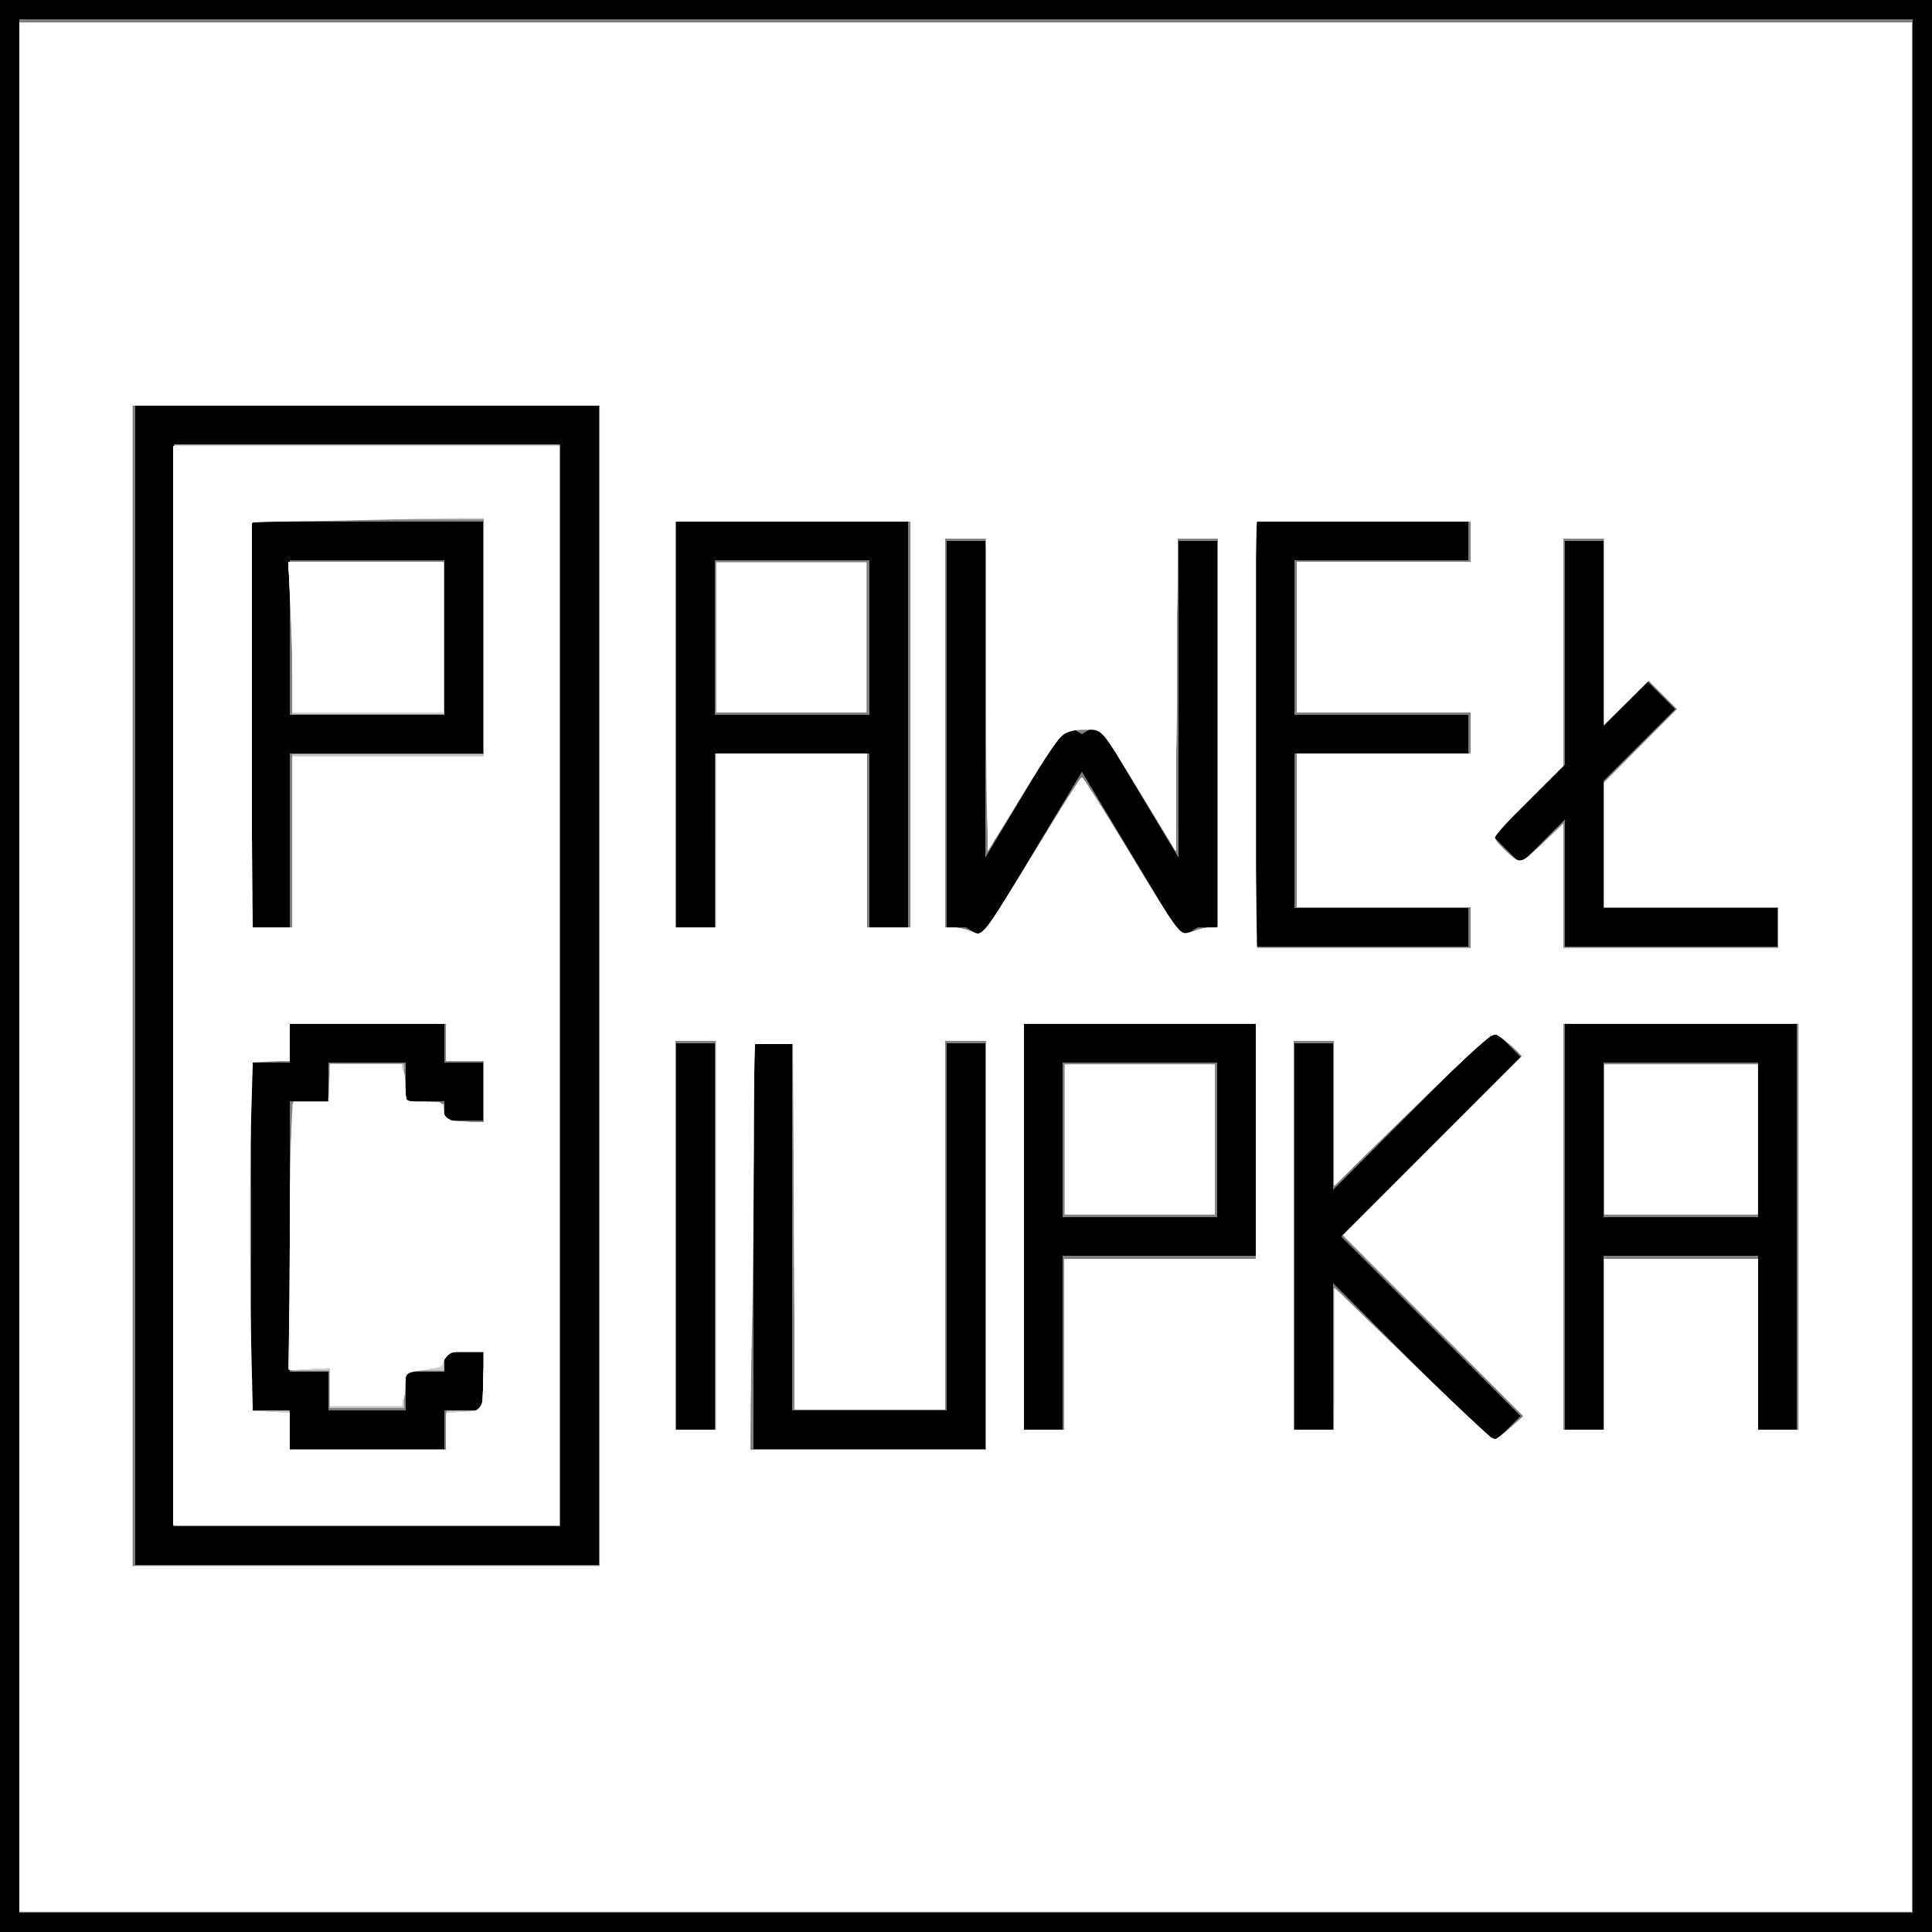 <?xml version="1.0" encoding="UTF-8" standalone="no"?>
<!-- Created with Inkscape (http://www.inkscape.org/) -->

<svg
   xmlns:dc="http://purl.org/dc/elements/1.1/"
   xmlns:cc="http://creativecommons.org/ns#"
   xmlns:rdf="http://www.w3.org/1999/02/22-rdf-syntax-ns#"
   xmlns:svg="http://www.w3.org/2000/svg"
   xmlns="http://www.w3.org/2000/svg"
   xmlns:sodipodi="http://sodipodi.sourceforge.net/DTD/sodipodi-0.dtd"
   xmlns:inkscape="http://www.inkscape.org/namespaces/inkscape"
   width="500px"
   height="500px"
   viewBox="0 0 500 500"
   version="1.1"
   id="SVGRoot"
   inkscape:version="0.92.2 (5c3e80d, 2017-08-06)"
   sodipodi:docname="logo3.svg">
  <rect x="0" y="0" width="500" height="500" fill="#808080" stroke="none"/>
  <sodipodi:namedview
     id="base"
     pagecolor="#ffffff"
     bordercolor="#666666"
     borderopacity="1.0"
     inkscape:pageopacity="0.0"
     inkscape:pageshadow="2"
     inkscape:zoom="1.024"
     inkscape:cx="250"
     inkscape:cy="250"
     inkscape:document-units="px"
     inkscape:current-layer="layer1"
     showgrid="true"
     inkscape:window-width="1920"
     inkscape:window-height="1001"
     inkscape:window-x="-9"
     inkscape:window-y="-9"
     inkscape:window-maximized="1">
    <inkscape:grid
       type="xygrid"
       id="grid1093" />
  </sodipodi:namedview>
  <defs
     id="defs870" />
  <g
     id="layer1"
     inkscape:groupmode="layer"
     inkscape:label="Layer 1">
    <path
       style="fill:none;stroke:#000000;stroke-width:10px;stroke-linecap:butt;stroke-linejoin:miter;stroke-opacity:1"
       d="M 0,0 H 500"
       id="path208"
       inkscape:connector-curvature="0" />
    <path
       style="fill:none;stroke:#000000;stroke-width:10px;stroke-linecap:butt;stroke-linejoin:miter;stroke-opacity:1"
       d="M 500,500 V 0"
       id="path210"
       inkscape:connector-curvature="0" />
    <path
       style="fill:none;stroke:#000000;stroke-width:10px;stroke-linecap:butt;stroke-linejoin:miter;stroke-opacity:1"
       d="M 0,0 V 500 H 500"
       id="path212"
       inkscape:connector-curvature="0" />
    <path
       style="fill:none;stroke:#000000;stroke-width:10px;stroke-linecap:butt;stroke-linejoin:miter;stroke-opacity:1"
       d="M 70,140 V 240"
       id="path214"
       inkscape:connector-curvature="0" />
    <path
       style="fill:none;stroke:#000000;stroke-width:10px;stroke-linecap:butt;stroke-linejoin:miter;stroke-opacity:1"
       d="M 70,140 H 120 v 50 H 70"
       id="path216"
       inkscape:connector-curvature="0" />
    <path
       style="fill:none;stroke:#000000;stroke-width:10px;stroke-linecap:butt;stroke-linejoin:miter;stroke-opacity:1"
       d="m 180,240 v -100 h 50 V 240 190 h -50"
       id="path218"
       inkscape:connector-curvature="0" />
    <path
       style="fill:none;stroke:#000000;stroke-width:10px;stroke-linecap:butt;stroke-linejoin:miter;stroke-opacity:1"
       d="M 250,140 V 240"
       id="path220"
       inkscape:connector-curvature="0" />
    <path
       style="fill:none;stroke:#000000;stroke-width:10px;stroke-linecap:butt;stroke-linejoin:miter;stroke-opacity:1"
       d="M 280,190 250,240 Z"
       id="path222"
       inkscape:connector-curvature="0" />
    <path
       style="fill:none;stroke:#000000;stroke-width:10px;stroke-linecap:butt;stroke-linejoin:miter;stroke-opacity:1"
       d="M 280,190 310,240"
       id="path228"
       inkscape:connector-curvature="0" />
    <path
       style="fill:none;stroke:#000000;stroke-width:10px;stroke-linecap:butt;stroke-linejoin:miter;stroke-opacity:1"
       d="M 310,140 V 240"
       id="path230"
       inkscape:connector-curvature="0" />
    <path
       style="fill:none;stroke:#000000;stroke-width:10px;stroke-linecap:butt;stroke-linejoin:miter;stroke-opacity:1"
       d="M 330,140 V 240"
       id="path232"
       inkscape:connector-curvature="0" />
    <path
       style="fill:none;stroke:#000000;stroke-width:10px;stroke-linecap:butt;stroke-linejoin:miter;stroke-opacity:1"
       d="m 330,140 h 50"
       id="path234"
       inkscape:connector-curvature="0" />
    <path
       style="fill:none;stroke:#000000;stroke-width:10px;stroke-linecap:butt;stroke-linejoin:miter;stroke-opacity:1"
       d="M 380,190 H 330"
       id="path236"
       inkscape:connector-curvature="0" />
    <path
       style="fill:none;stroke:#000000;stroke-width:10px;stroke-linecap:butt;stroke-linejoin:miter;stroke-opacity:1"
       d="M 380,240 H 330"
       id="path238"
       inkscape:connector-curvature="0" />
    <path
       style="fill:none;stroke:#000000;stroke-width:10px;stroke-linecap:butt;stroke-linejoin:miter;stroke-opacity:1"
       d="M 410,140 V 240"
       id="path244"
       inkscape:connector-curvature="0" />
    <path
       style="fill:none;stroke:#000000;stroke-width:10px;stroke-linecap:butt;stroke-linejoin:miter;stroke-opacity:1"
       d="m 410,240 h 40"
       id="path246"
       inkscape:connector-curvature="0" />
    <path
       style="fill:none;stroke:#000000;stroke-width:10px;stroke-linecap:butt;stroke-linejoin:miter;stroke-opacity:1"
       d="M 390,220 430,180"
       id="path248"
       inkscape:connector-curvature="0" />
    <path
       style="fill:none;stroke:#000000;stroke-width:10px;stroke-linecap:butt;stroke-linejoin:miter;stroke-opacity:1"
       d="m 70,160 v -20 h 10"
       id="path250"
       inkscape:connector-curvature="0" />
    <path
       style="fill:none;stroke:#000000;stroke-width:10px;stroke-linecap:butt;stroke-linejoin:miter;stroke-opacity:1"
       d="M 150,140 V 240"
       id="path258"
       inkscape:connector-curvature="0" />
    <path
       style="fill:none;stroke:#000000;stroke-width:10px;stroke-linecap:butt;stroke-linejoin:miter;stroke-opacity:1"
       d="M 150,160 V 110 H 40 v 160"
       id="path260"
       inkscape:connector-curvature="0" />
    <path
       style="fill:none;stroke:#000000;stroke-width:10px;stroke-linecap:butt;stroke-linejoin:miter;stroke-opacity:1"
       d="M 410,230 V 240 h 50"
       id="path306"
       inkscape:connector-curvature="0" />
    <path
       style="fill:none;stroke:#000000;stroke-width:10px;stroke-linecap:butt;stroke-linejoin:miter;stroke-opacity:1"
       d="M 370,140 H 330 V 240 H 350"
       id="path308"
       inkscape:connector-curvature="0" />
    <path
       style="fill:none;stroke:#000000;stroke-width:10px;stroke-linecap:butt;stroke-linejoin:miter;stroke-opacity:1"
       d="m 40,270 v 130 H 150 V 240"
       id="path318"
       inkscape:connector-curvature="0" />
    <path
       style="fill:none;stroke:#000000;stroke-width:10px;stroke-linecap:butt;stroke-linejoin:miter;stroke-opacity:1"
       d="M 110,270 H 80"
       id="path324"
       inkscape:connector-curvature="0" />
    <path
       style="fill:none;stroke:#000000;stroke-width:10px;stroke-linecap:butt;stroke-linejoin:miter;stroke-opacity:1"
       d="m 120,280 h -10 v 0"
       id="path326"
       inkscape:connector-curvature="0" />
    <path
       style="fill:none;stroke:#000000;stroke-width:10px;stroke-linecap:butt;stroke-linejoin:miter;stroke-opacity:1"
       d="M 80,280 H 70"
       id="path328"
       inkscape:connector-curvature="0" />
    <path
       style="fill:none;stroke:#000000;stroke-width:10px;stroke-linecap:butt;stroke-linejoin:miter;stroke-opacity:1"
       d="m 70,280 v 10"
       id="path332"
       inkscape:connector-curvature="0" />
    <path
       style="fill:none;stroke:#000000;stroke-width:10px;stroke-linecap:butt;stroke-linejoin:miter;stroke-opacity:1"
       d="m 120,280 h -10 v -10 H 80 v 10 H 70 v 10"
       id="path334"
       inkscape:connector-curvature="0" />
    <path
       style="fill:none;stroke:#000000;stroke-width:10px;stroke-linecap:butt;stroke-linejoin:miter;stroke-opacity:1"
       d="m 120,360 h -10 v 10 H 80 v -10 H 70 V 300"
       id="path338"
       inkscape:connector-curvature="0" />
    <path
       style="fill:none;stroke:#000000;stroke-width:10px;stroke-linecap:butt;stroke-linejoin:miter;stroke-opacity:1"
       d="m 120,280 v 10"
       id="path340"
       inkscape:connector-curvature="0" />
    <path
       style="fill:none;stroke:#000000;stroke-width:10px;stroke-linecap:butt;stroke-linejoin:miter;stroke-opacity:1"
       d="m 100,270 h 10 v 10 H 120 v 10"
       id="path344"
       inkscape:connector-curvature="0" />
    <path
       style="fill:none;stroke:#000000;stroke-width:10px;stroke-linecap:butt;stroke-linejoin:miter;stroke-opacity:1"
       d="m 180,270 v 100"
       id="path352"
       inkscape:connector-curvature="0" />
    <path
       style="fill:none;stroke:#000000;stroke-width:10px;stroke-linecap:butt;stroke-linejoin:miter;stroke-opacity:1"
       d="m 70,280 v 80 h 10 v 10 h 30 v -10 H 120 v -10"
       id="path354"
       inkscape:connector-curvature="0" />
    <path
       style="fill:none;stroke:#000000;stroke-width:10px;stroke-linecap:butt;stroke-linejoin:miter;stroke-opacity:1"
       d="m 200,270 v 100 h 50 v -100"
       id="path356"
       inkscape:connector-curvature="0" />
    <path
       style="fill:none;stroke:#000000;stroke-width:10px;stroke-linecap:butt;stroke-linejoin:miter;stroke-opacity:1"
       d="m 270,370 v -100 h 50 v 50 h -50"
       id="path358"
       inkscape:connector-curvature="0" />
    <path
       style="fill:none;stroke:#000000;stroke-width:10px;stroke-linecap:butt;stroke-linejoin:miter;stroke-opacity:1"
       d="M 340,370 V 270"
       id="path360"
       inkscape:connector-curvature="0" />
    <path
       style="fill:none;stroke:#000000;stroke-width:10px;stroke-linecap:butt;stroke-linejoin:miter;stroke-opacity:1"
       d="m 340,320 50,50"
       id="path374"
       inkscape:connector-curvature="0" />
    <path
       style="fill:none;stroke:#000000;stroke-width:10px;stroke-linecap:butt;stroke-linejoin:miter;stroke-opacity:1"
       d="m 340,320 50,-50"
       id="path395"
       inkscape:connector-curvature="0" />
    <path
       style="fill:none;stroke:#000000;stroke-width:10px;stroke-linecap:butt;stroke-linejoin:miter;stroke-opacity:1"
       d="m 410,370 v -100 h 50 v 100 -50 H 410"
       id="path218-0"
       inkscape:connector-curvature="0" />
    <path
       style="fill:none;stroke:#000000;stroke-width:10px;stroke-linecap:butt;stroke-linejoin:miter;stroke-opacity:1"
       d="M 500,0 H 0 v 500 h 500 z"
       id="path412"
       inkscape:connector-curvature="0" />
    <path
       style="fill:#cccccc;stroke-width:0.691"
       d="m 45.204,254.936 v -139.833 h 49.718 49.718 v 139.833 139.833 H 94.922 45.204 Z m 70.434,115.319 v -5.179 h 4.834 4.834 v -7.596 -7.596 h -5.179 -5.179 v 2.417 2.417 h -5.179 -5.179 v 4.834 4.834 H 94.922 85.255 v -4.834 -4.834 H 80.421 75.587 V 320.223 285.728 l 4.661,-0.204 4.661,-0.205 0.203,-5.006 0.203,-5.006 h 9.607 9.607 l 0.203,5.006 0.203,5.006 5.006,0.203 5.006,0.203 v 2.387 2.387 h 5.179 5.179 v -7.941 -7.941 h -4.834 -4.834 v -4.834 -4.834 H 95.268 74.897 v 4.834 4.834 H 69.718 64.539 v 45.23 45.23 h 5.179 5.179 v 5.179 5.179 h 20.371 20.371 z M 75.587,217.647 v -22.442 h 24.859 24.859 v -30.383 -30.384 H 94.922 64.539 v 52.826 52.826 h 5.524 5.524 z"
       id="path414"
       inkscape:connector-curvature="0" />
    <path
       style="fill:#cccccc;stroke-width:0.691"
       d="M 75.587,165.166 V 145.486 h 19.68 19.68 v 19.68 19.68 h -19.68 -19.68 z"
       id="path416"
       inkscape:connector-curvature="0" />
    <path
       style="fill:#ffffff;stroke-width:0.884"
       d="M 44.833,255.112 V 115.458 H 94.772 144.711 V 255.112 394.765 H 94.772 44.833 Z M 115.543,370.505 v -4.815 l 4.64,-0.267 4.64,-0.267 0.256,-7.734 0.256,-7.734 h -5.338 c -5.075,0 -5.338,0.107 -5.338,2.166 0,2.016 -0.35,2.184 -5.082,2.431 l -5.082,0.265 -0.267,4.64 -0.267,4.64 h -9.234 -9.235 v -4.94 -4.94 l -5.4,0.3 -5.4,0.299 0.296,-32.262 c 0.162,-17.744 0.448,-33.137 0.633,-34.208 0.289,-1.666 0.992,-1.984 4.883,-2.21 l 4.546,-0.264 0.265,-5.082 0.265,-5.082 h 9.122 9.122 l 0.6,5.303 0.6,5.303 h 4.817 c 4.549,0 4.817,0.123 4.817,2.21 0,2.111 0.235,2.21 5.303,2.21 h 5.303 v -7.955 -7.955 h -4.861 -4.861 v -4.861 -4.861 H 95.214 74.885 v 4.861 4.861 h -5.104 -5.104 l 0.02,45.299 0.02,45.299 5.082,0.265 5.082,0.265 v 4.817 4.817 H 95.211 115.54 Z M 75.768,217.989 V 195.892 H 100.517 125.266 V 164.956 134.02 H 94.971 64.675 l 0.05,13.479 c 0.025,7.414 0.136,31.278 0.243,53.033 l 0.194,39.554 h 5.303 5.303 z"
       id="path500"
       inkscape:connector-curvature="0" />
    <path
       style="fill:#ececec;stroke-width:0.884"
       d="m 75.765,176.225 c -0.002,-4.497 -0.262,-13.247 -0.578,-19.445 l -0.575,-11.27 h 20.024 20.024 v 19.445 19.445 h -19.445 -19.445 z"
       id="path502"
       inkscape:connector-curvature="0" />
    <path
       style="fill:#f2f2f2;stroke-width:0.884"
       d="M 44.833,255.112 V 115.458 H 94.772 144.711 V 255.112 394.765 H 94.772 44.833 Z M 115.543,370.459 v -4.861 h 4.861 4.861 v -7.955 -7.955 h -5.303 c -4.614,0 -5.303,0.218 -5.303,1.673 0,2.067 -1.658,2.746 -6.701,2.746 h -3.905 v 4.861 4.861 h -9.281 -9.281 v -4.861 -4.861 h -5.423 -5.423 l 0.654,-33.367 c 0.459,-23.46 0.954,-33.559 1.666,-34.016 0.557,-0.357 2.703,-0.656 4.769,-0.663 l 3.756,-0.015 v -5.334 -5.334 l 9.06,0.252 c 8.934,0.249 9.063,0.282 9.298,2.462 0.84,7.788 0.936,7.955 4.591,7.955 4.564,0 6.219,0.731 6.219,2.746 0,1.456 0.689,1.673 5.303,1.673 h 5.303 v -7.954 -7.955 h -4.861 -4.861 v -4.861 -4.861 H 95.214 74.885 v 4.861 4.861 h -5.303 -5.303 v 45.52 45.52 h 5.303 5.303 v 4.861 4.861 H 95.214 115.543 Z M 75.768,217.989 V 195.892 H 100.517 125.266 V 164.956 134.02 H 94.753 64.241 l 0.22,35.576 c 0.12,19.567 0.344,43.432 0.497,53.033 l 0.278,17.457 h 5.267 5.267 z"
       id="path504"
       inkscape:connector-curvature="0" />
    <path
       style="fill:#f2f2f2;stroke-width:0.884"
       d="M 44.833,255.112 V 115.458 H 94.772 144.711 V 255.112 394.765 H 94.772 44.833 Z M 115.543,370.505 v -4.815 l 4.64,-0.267 4.64,-0.267 0.256,-7.734 0.256,-7.734 h -4.918 c -4.432,0 -5.001,0.218 -5.758,2.21 -0.69,1.814 -1.437,2.212 -4.177,2.223 -4.657,0.021 -5.671,0.939 -6.199,5.622 l -0.461,4.087 h -9.166 -9.166 v -4.943 -4.943 l -5.082,0.302 -5.082,0.302 0.075,-30.494 c 0.04,-16.772 0.24,-32.286 0.442,-34.477 l 0.367,-3.983 4.419,0.004 4.419,0.004 0.267,-5.132 0.266,-5.132 9.014,0.162 9.014,0.162 0.887,4.97 0.887,4.97 4.574,-0.035 c 2.516,-0.021 4.451,0.18 4.299,0.442 -0.151,0.262 0.063,1.371 0.476,2.465 0.655,1.732 1.383,1.989 5.641,1.989 l 4.89,6.3e-4 v -7.954 -7.955 h -4.862 -4.861 v -4.861 -4.861 H 95.214 74.885 v 4.817 4.817 l -5.082,0.265 -5.082,0.265 v 45.078 45.078 l 5.082,0.265 5.082,0.265 v 4.817 4.817 H 95.214 115.543 Z M 75.768,217.989 V 195.892 H 100.517 125.266 V 164.956 134.02 H 95.266 c -16.5,0 -30.182,0.298 -30.404,0.663 -0.222,0.364 -0.186,24.229 0.081,53.033 l 0.485,52.37 h 5.17 5.17 z"
       id="path506"
       inkscape:connector-curvature="0" />
    <path
       style="fill:#f9f9f9;stroke-width:0.884"
       d="m 75.723,173.573 c -0.025,-5.955 -0.235,-14.706 -0.467,-19.445 l -0.421,-8.618 H 94.747 114.659 v 19.445 19.445 H 95.214 75.768 Z"
       id="path508"
       inkscape:connector-curvature="0" />
    <path
       style="fill:#f9f9f9;stroke-width:0.884"
       d="M 44.833,255.112 V 115.458 H 94.772 144.711 V 255.112 394.765 H 94.772 44.833 Z M 115.543,370.505 v -4.815 l 4.64,-0.267 4.64,-0.267 0.256,-7.734 0.256,-7.734 h -4.918 c -4.355,0 -5.008,0.239 -5.711,2.087 -0.635,1.671 -1.665,2.202 -5.17,2.667 l -4.376,0.58 -0.584,4.404 -0.584,4.404 h -9.25 -9.25 v -4.937 -4.937 l -5.082,0.297 -5.082,0.297 0.005,-30.494 c 0.004,-16.772 0.178,-32.383 0.386,-34.692 l 0.378,-4.198 h 4.696 4.696 v -4.861 -4.861 h 9.18 9.18 l 0.765,5.082 0.765,5.082 4.573,-0.296 c 4.447,-0.288 4.581,-0.228 4.86,2.21 0.274,2.392 0.518,2.518 5.369,2.771 l 5.082,0.265 v -7.999 -7.999 h -4.861 -4.861 v -4.861 -4.861 H 95.211 74.882 v 4.861 4.861 h -4.791 -4.791 l -0.466,5.524 c -0.256,3.038 -0.387,23.423 -0.291,45.299 l 0.174,39.775 5.082,0.265 5.082,0.265 v 4.817 4.817 H 95.211 115.54 Z M 75.768,217.989 V 195.892 H 100.517 125.266 V 164.827 133.761 l -29.646,0.46 c -16.306,0.253 -29.91,0.724 -30.232,1.046 -0.666,0.666 -0.685,3.588 -0.419,62.171 l 0.194,42.647 h 5.303 5.303 z"
       id="path510"
       inkscape:connector-curvature="0" />
    <path
       style="fill:#ffffff;stroke-width:0.884"
       d="m 75.768,171.718 c 0,-6.976 -0.257,-15.726 -0.572,-19.445 l -0.572,-6.763 h 20.017 20.017 v 19.445 19.445 H 95.214 75.768 Z"
       id="path512"
       inkscape:connector-curvature="0" />
    <path
       style="fill:#ffffff;stroke-width:0.884"
       d="M 44.833,255.112 V 115.458 H 94.772 144.711 V 255.112 394.765 H 94.772 44.833 Z M 115.543,370.505 v -4.815 l 4.64,-0.267 4.64,-0.267 0.256,-7.734 0.256,-7.734 h -4.918 c -4.355,0 -5.008,0.239 -5.711,2.087 -0.635,1.671 -1.665,2.202 -5.17,2.667 l -4.376,0.58 -0.584,4.404 -0.584,4.404 h -9.25 -9.25 v -4.943 -4.943 l -5.082,0.302 -5.082,0.302 -0.079,-27.4 c -0.045,-15.07 0.098,-30.682 0.314,-34.692 l 0.394,-7.292 h 4.768 4.768 v -4.861 -4.861 h 9.17 9.17 l 0.552,2.762 c 0.303,1.519 0.552,3.707 0.552,4.861 0,1.952 0.337,2.099 4.803,2.099 4.582,0 4.816,0.111 5.082,2.431 0.265,2.301 0.551,2.445 5.362,2.696 l 5.082,0.265 v -7.999 -7.999 h -4.861 -4.861 v -4.861 -4.861 h -20.329 -20.329 v 4.861 4.861 h -4.786 -4.786 l -0.495,6.408 c -0.273,3.524 -0.406,23.909 -0.296,45.299 l 0.199,38.891 5.082,0.265 5.082,0.265 v 4.817 4.817 H 95.214 115.543 Z M 75.768,217.989 V 195.892 H 100.517 125.266 V 164.925 133.959 l -19.224,0.224 c -10.573,0.123 -24.097,0.359 -30.052,0.524 l -10.828,0.3 v 52.539 52.539 h 5.303 5.303 z"
       id="path514"
       inkscape:connector-curvature="0" />
    <path
       style="fill:#ffffff;stroke-width:0.884"
       d="m 75.768,173.046 c 0,-6.245 -0.259,-14.996 -0.574,-19.445 l -0.574,-8.091 H 94.64 114.659 v 19.445 19.445 h -19.445 -19.445 z"
       id="path516"
       inkscape:connector-curvature="0" />
    <path
       style="fill:#ffffff;stroke-width:0.884"
       d="m 75.764,174.899 c -0.002,-5.226 -0.262,-13.976 -0.577,-19.445 l -0.573,-9.944 h 20.022 20.022 v 19.445 19.445 H 95.214 75.768 Z"
       id="path518"
       inkscape:connector-curvature="0" />
    <path
       style="fill:#ffffff;stroke-width:0.884"
       d="m 185.37,164.956 v -19.445 h 19.445 19.445 v 19.445 19.445 H 204.815 185.37 Z"
       id="path520"
       inkscape:connector-curvature="0" />
    <path
       style="fill:#ffffff;stroke-width:0.884"
       d="M 5.058,250.25 V 5.857 H 249.894 494.729 V 250.25 494.644 H 249.894 5.058 Z M 155.318,255.112 V 104.852 H 94.772 34.226 V 255.112 405.372 h 60.546 60.546 z m 99.879,67.175 v -53.033 h -5.303 -5.303 v 47.73 47.73 h -19.438 -19.438 l -0.229,-47.509 -0.229,-47.509 h -5.303 -5.303 l -0.228,52.812 -0.228,52.812 h 30.501 30.501 z m 135.696,47.71 3.472,-3.555 -23.178,-23.178 -23.178,-23.178 23.176,-23.188 23.176,-23.188 -3.47,-3.553 c -1.908,-1.954 -3.883,-3.553 -4.388,-3.553 -0.505,0 -9.97,9.046 -21.034,20.101 l -20.115,20.101 V 288.029 269.254 h -5.303 -5.303 v 50.381 50.381 h 5.303 5.303 v -18.338 -18.338 l 20.106,20.106 c 11.058,11.058 20.523,20.106 21.034,20.106 0.51,0 2.49,-1.6 4.4,-3.555 z M 185.37,319.635 v -50.381 h -5.303 -5.303 v 50.381 50.381 h 5.303 5.303 z m 90.156,28.284 V 325.822 h 24.749 24.749 v -30.494 -30.494 h -30.052 -30.052 v 52.591 52.591 h 5.303 5.303 z m 139.654,0 V 325.822 h 19.887 19.887 v 22.097 22.097 h 5.303 5.303 v -52.591 -52.591 h -30.494 -30.494 v 52.591 52.591 h 5.303 5.303 z M 380.708,240.086 v -5.303 H 358.169 335.63 v -19.887 -19.887 h 22.539 22.539 v -5.303 -5.303 H 358.169 335.63 V 164.956 145.51 h 22.539 22.539 v -5.303 -5.303 h -27.722 -27.722 l -0.562,4.101 c -0.733,5.346 -0.733,96.937 0,102.284 l 0.562,4.101 h 27.722 27.722 z m 79.55,0 v -5.303 H 437.719 415.18 v -16.116 -16.116 l 9.488,-9.517 9.488,-9.517 -3.736,-3.736 -3.736,-3.736 -5.751,5.7 -5.752,5.7 V 163.383 139.323 h -5.303 -5.303 v 29.405 29.405 l -9.272,9.241 -9.272,9.24 3.717,3.788 3.717,3.788 5.555,-5.505 5.555,-5.505 v 16.105 16.105 h 27.842 27.842 z M 267.14,221.992 c 6.8,-11.41 12.563,-20.757 12.808,-20.771 0.244,-0.015 5.974,9.222 12.731,20.525 6.758,11.303 12.436,20.728 12.62,20.946 0.183,0.217 1.476,-0.28 2.873,-1.105 1.397,-0.825 3.572,-1.5 4.834,-1.5 h 2.294 v -50.381 -50.381 h -5.294 -5.294 l -0.23,40.241 -0.23,40.241 -9.723,-16.357 c -7.34,-12.348 -10.048,-16.215 -11.049,-15.777 -1.52,0.665 -5.165,0.774 -6.981,0.208 -0.826,-0.258 -4.484,5.011 -11.049,15.914 l -9.813,16.299 -0.23,-40.385 -0.23,-40.385 h -5.294 -5.294 v 50.381 50.381 h 2.483 c 1.366,0 3.255,0.584 4.198,1.298 0.944,0.714 2.118,1.31 2.611,1.326 0.492,0.015 6.458,-9.307 13.258,-20.718 z M 185.37,217.547 v -22.539 h 19.445 19.445 v 22.539 22.539 h 5.745 5.745 V 187.495 134.904 h -30.494 -30.494 v 52.591 52.591 h 5.303 5.303 z"
       id="path522"
       inkscape:connector-curvature="0" />
    <path
       style="fill:#ffffff;stroke-width:0.884"
       d="M 5.058,250.25 V 5.857 H 249.894 494.729 V 250.25 494.644 H 249.894 5.058 Z M 155.318,255.112 V 104.852 H 94.772 34.226 V 255.112 405.372 h 60.546 60.546 z m 99.879,67.175 v -53.033 h -5.303 -5.303 v 47.73 47.73 h -19.438 -19.438 l -0.229,-47.509 -0.229,-47.509 h -5.303 -5.303 l -0.228,52.812 -0.228,52.812 h 30.501 30.501 z m 135.696,47.71 3.472,-3.555 -23.178,-23.178 -23.178,-23.178 23.176,-23.188 23.176,-23.188 -3.47,-3.553 c -1.908,-1.954 -3.866,-3.553 -4.351,-3.553 -0.484,0 -9.95,9.037 -21.034,20.083 L 345.353,306.768 v -18.757 -18.757 h -5.303 -5.303 v 50.381 50.381 h 5.303 5.303 v -18.298 -18.298 l 20.188,20.066 c 11.104,11.036 20.569,20.066 21.034,20.066 0.465,0 2.408,-1.6 4.317,-3.555 z M 185.37,319.635 v -50.381 h -5.303 -5.303 v 50.381 50.381 h 5.303 5.303 z m 90.156,28.284 V 325.822 h 24.749 24.749 v -30.494 -30.494 h -30.052 -30.052 v 52.591 52.591 h 5.303 5.303 z m 139.654,0 V 325.822 h 19.887 19.887 v 22.097 22.097 h 5.303 5.303 v -52.591 -52.591 h -30.494 -30.494 v 52.591 52.591 h 5.303 5.303 z M 380.708,240.086 v -5.303 H 358.169 335.63 v -19.887 -19.887 h 22.539 22.539 v -5.303 -5.303 H 358.169 335.63 V 164.956 145.51 h 22.539 22.539 v -5.303 -5.303 h -27.708 -27.708 l -0.576,9.418 c -0.317,5.18 -0.576,25.801 -0.576,45.824 0,20.023 0.26,40.644 0.576,45.824 l 0.576,9.418 h 27.708 27.708 z m 79.55,0 v -5.303 H 437.719 415.18 v -16.116 -16.116 l 9.488,-9.517 9.488,-9.517 -3.736,-3.736 -3.736,-3.736 -5.751,5.7 -5.752,5.7 V 163.383 139.323 h -5.303 -5.303 v 29.405 29.405 l -9.272,9.241 -9.272,9.24 3.717,3.788 3.717,3.788 5.555,-5.505 5.555,-5.505 v 16.105 16.105 h 27.842 27.842 z M 268.013,220.371 c 6.32,-10.537 11.691,-19.163 11.935,-19.167 0.244,-0.004 5.974,9.239 12.731,20.542 6.758,11.303 12.387,20.679 12.51,20.836 0.123,0.158 1.434,-0.34 2.914,-1.105 1.479,-0.765 3.704,-1.391 4.944,-1.391 h 2.254 v -50.381 -50.381 h -5.294 -5.294 l -0.23,40.349 -0.23,40.349 -9.79,-16.263 c -6.666,-11.074 -10.192,-16.138 -11.049,-15.87 -0.692,0.216 -2.651,0.415 -4.352,0.442 -1.701,0.025 -3.554,0.349 -4.117,0.714 -0.563,0.366 -5.137,7.491 -10.165,15.833 l -9.141,15.169 -0.23,-40.361 -0.23,-40.361 h -5.294 -5.294 v 50.381 50.381 l 2.431,0.03 c 1.337,0.015 3.425,0.599 4.64,1.293 2.879,1.644 2.3,2.389 16.352,-21.04 z m -82.643,-2.824 v -22.539 h 19.445 19.445 v 22.539 22.539 h 5.745 5.745 V 187.495 134.904 h -30.494 -30.494 v 52.591 52.591 h 5.303 5.303 z"
       id="path524"
       inkscape:connector-curvature="0" />
    <path
       style="fill:#ffffff;stroke-width:0.884"
       d="M 5.058,250.25 V 5.857 H 249.894 494.729 V 250.25 494.644 H 249.894 5.058 Z M 155.318,255.112 V 104.852 H 94.772 34.226 V 255.112 405.372 h 60.546 60.546 z m 99.879,67.175 v -53.033 h -5.303 -5.303 v 47.73 47.73 h -19.445 -19.445 v -47.288 -47.288 h -5.165 -5.165 l -0.577,13.921 c -0.317,7.657 -0.579,31.323 -0.58,52.591 l -0.002,38.67 h 30.494 30.494 z m 136.531,46.895 2.622,-2.755 -23.17,-23.171 -23.17,-23.17 23.176,-23.188 23.176,-23.188 -3.47,-3.553 c -1.908,-1.954 -3.835,-3.553 -4.281,-3.553 -0.446,0 -9.911,9.023 -21.034,20.05 L 345.353,306.703 V 287.978 269.254 h -5.303 -5.303 v 50.381 50.381 h 5.303 5.303 V 351.773 333.53 l 20.344,20.034 c 22.217,21.879 20.851,21.059 26.031,15.617 z M 185.37,319.635 v -50.381 h -5.303 -5.303 v 50.381 50.381 h 5.303 5.303 z m 90.156,28.284 V 325.822 h 24.749 24.749 v -30.494 -30.494 h -30.052 -30.052 v 52.591 52.591 h 5.303 5.303 z m 139.654,0 V 325.822 h 19.887 19.887 v 22.097 22.097 h 5.303 5.303 v -52.591 -52.591 h -30.494 -30.494 v 52.591 52.591 h 5.303 5.303 z M 380.708,240.086 v -5.303 H 358.169 335.63 v -19.887 -19.887 h 22.539 22.539 v -5.303 -5.303 H 358.169 335.63 V 164.956 145.51 h 22.539 22.539 v -5.303 -5.303 h -27.741 -27.741 l -0.667,27.179 c -0.367,14.949 -0.416,37.123 -0.11,49.276 0.307,12.153 0.561,24.782 0.565,28.063 l 0.011,5.966 h 27.842 27.842 z m 79.55,0 v -5.303 H 437.719 415.18 v -16.116 -16.116 l 9.488,-9.517 9.488,-9.517 -3.736,-3.736 -3.736,-3.736 -5.751,5.7 -5.752,5.7 V 163.383 139.323 h -5.303 -5.303 v 29.405 29.405 l -9.272,9.241 -9.272,9.24 3.717,3.788 3.717,3.788 5.555,-5.505 5.555,-5.505 v 16.105 16.105 h 27.842 27.842 z M 267.276,221.522 c 6.725,-11.176 12.427,-20.318 12.67,-20.317 0.243,0.002 5.19,7.855 10.994,17.453 16.505,27.296 14.252,24.325 17.265,22.767 1.424,-0.736 3.603,-1.339 4.842,-1.339 h 2.254 v -50.381 -50.381 h -5.294 -5.294 l -0.23,40.361 -0.23,40.361 -9.141,-15.169 c -5.028,-8.343 -9.602,-15.46 -10.165,-15.816 -0.563,-0.356 -2.937,-0.692 -5.275,-0.746 -4.966,-0.116 -4.357,-0.831 -16.59,19.51 l -7.442,12.374 -0.23,-40.438 -0.23,-40.438 h -5.294 -5.294 v 50.381 50.381 l 2.431,0.03 c 1.337,0.015 3.42,0.579 4.629,1.248 1.209,0.669 2.468,1.05 2.798,0.847 0.33,-0.204 6.102,-9.514 12.827,-20.69 z M 185.37,217.547 v -22.539 h 19.445 19.445 v 22.539 22.539 h 5.745 5.745 V 187.495 134.904 h -30.494 -30.494 v 52.591 52.591 h 5.303 5.303 z"
       id="path526"
       inkscape:connector-curvature="0" />
    <path
       style="fill:#ffffff;stroke-width:0.884"
       d="M 5.058,250.25 V 5.857 H 249.894 494.729 V 250.25 494.644 H 249.894 5.058 Z M 155.318,255.112 V 104.852 H 94.772 34.226 V 255.112 405.372 h 60.546 60.546 z m 99.879,67.175 v -53.033 h -5.303 -5.303 v 47.73 47.73 h -19.445 -19.445 v -47.288 -47.288 h -5.161 -5.161 l -0.583,25.854 c -0.32,14.219 -0.583,37.885 -0.584,52.591 l -0.002,26.737 h 30.494 30.494 z m 135.91,47.324 3.302,-3.057 -23.2,-23.234 -23.2,-23.234 23.168,-23.181 23.168,-23.181 -2.62,-2.753 c -5.178,-5.44 -3.813,-6.259 -26.029,15.619 L 345.353,306.624 V 287.939 269.254 h -5.303 -5.303 v 50.381 50.381 h 5.303 5.303 v -18.202 -18.202 l 20.022,19.527 c 11.012,10.74 20.564,19.527 21.226,19.527 0.662,0 2.69,-1.376 4.506,-3.057 z M 185.37,319.635 v -50.381 h -5.303 -5.303 v 50.381 50.381 h 5.303 5.303 z m 90.156,28.284 V 325.822 h 24.749 24.749 v -30.494 -30.494 h -30.052 -30.052 v 52.591 52.591 h 5.303 5.303 z m 139.654,0 V 325.822 h 19.887 19.887 v 22.097 22.097 h 5.303 5.303 v -52.591 -52.591 h -30.494 -30.494 v 52.591 52.591 h 5.303 5.303 z M 380.708,240.086 v -5.303 H 358.169 335.63 v -19.887 -19.887 h 22.539 22.539 v -5.303 -5.303 H 358.169 335.63 V 164.956 145.51 h 22.539 22.539 v -5.303 -5.303 H 352.866 325.024 l -0.118,19.224 c -0.065,10.573 -0.229,20.617 -0.364,22.318 -0.136,1.701 -0.021,17.91 0.261,36.018 l 0.507,32.925 h 27.699 27.699 z m 79.55,0 v -5.303 H 437.719 415.18 v -16.116 -16.116 l 9.488,-9.517 9.488,-9.517 -3.736,-3.736 -3.736,-3.736 -5.751,5.7 -5.752,5.7 V 163.383 139.323 h -5.303 -5.303 v 29.405 29.405 l -9.27,9.239 -9.27,9.239 3.262,3.341 c 1.794,1.838 3.667,3.341 4.162,3.341 0.495,0 3.198,-2.275 6.008,-5.055 l 5.108,-5.055 v 16.103 16.103 h 27.842 27.842 z m -147.21,0 h 2.254 v -50.381 -50.381 h -5.294 -5.294 l -0.23,40.405 -0.23,40.405 -5.238,-8.806 c -2.881,-4.843 -7.32,-12.047 -9.865,-16.008 l -4.628,-7.201 -4.658,0.251 c -5.496,0.297 -4.387,-0.956 -15.668,17.687 l -8.558,14.142 -0.23,-40.438 -0.23,-40.438 h -5.294 -5.294 v 50.381 50.381 h 1.926 c 1.059,0 3.245,0.477 4.856,1.06 3.575,1.293 2.054,3.209 16.751,-21.106 6.259,-10.356 11.59,-18.832 11.847,-18.837 0.256,-0.004 5.204,7.848 10.996,17.449 16.447,27.267 14.225,24.332 17.24,22.773 1.424,-0.736 3.603,-1.339 4.842,-1.339 z M 185.37,217.547 v -22.539 h 19.445 19.445 v 22.539 22.539 h 5.745 5.745 V 187.495 134.904 h -30.494 -30.494 v 52.591 52.591 h 5.303 5.303 z"
       id="path528"
       inkscape:connector-curvature="0" />
    <path
       style="fill:#ffffff;stroke-width:0.884"
       d="M 5.058,250.25 V 5.857 H 249.894 494.729 V 250.25 494.644 H 249.894 5.058 Z M 155.318,255.112 V 104.852 H 94.772 34.226 V 255.112 405.372 h 60.546 60.546 z m 99.879,67.175 v -53.033 h -5.303 -5.303 v 47.73 47.73 h -19.445 -19.445 v -47.288 -47.288 h -5.303 -5.303 l -0.002,9.502 c -8.9e-4,5.226 -0.265,28.892 -0.586,52.591 l -0.584,43.089 h 30.638 30.638 v -53.033 z m 135.75,47.345 3.462,-3.037 -23.215,-23.278 -23.215,-23.278 23.196,-23.153 23.196,-23.153 -3.027,-3.123 c -1.665,-1.718 -3.696,-3.123 -4.512,-3.123 -0.817,0 -10.484,8.79 -21.482,19.533 l -19.997,19.533 V 287.903 269.254 h -5.303 -5.303 v 50.381 50.381 h 5.303 5.303 v -18.327 -18.327 l 10.828,10.614 c 21.305,20.885 29.588,28.692 30.44,28.692 0.475,0 2.423,-1.367 4.327,-3.037 z M 185.37,319.635 v -50.381 h -5.303 -5.303 v 50.381 50.381 h 5.303 5.303 z m 90.156,28.284 V 325.822 h 24.749 24.749 v -30.494 -30.494 h -30.052 -30.052 v 52.591 52.591 h 5.303 5.303 z m 139.654,0 V 325.822 h 19.887 19.887 v 22.097 22.097 h 5.303 5.303 v -52.591 -52.591 h -30.494 -30.494 v 52.591 52.591 h 5.303 5.303 z M 380.708,240.086 v -5.303 H 358.169 335.63 v -19.887 -19.887 h 22.539 22.539 v -5.303 -5.303 H 358.169 335.63 V 164.956 145.51 h 22.539 22.539 v -5.303 -5.303 H 352.866 325.024 v 55.243 55.243 h 27.842 27.842 z m 79.55,0 v -5.303 H 437.719 415.18 v -16.116 -16.116 l 9.488,-9.517 9.488,-9.517 -3.736,-3.736 -3.736,-3.736 -5.751,5.7 -5.752,5.7 V 163.383 139.323 h -5.303 -5.303 v 29.405 29.405 l -9.27,9.239 -9.27,9.239 3.262,3.341 c 1.794,1.838 3.667,3.341 4.162,3.341 0.495,0 3.198,-2.275 6.008,-5.055 l 5.108,-5.055 v 16.103 16.103 h 27.842 27.842 z m -147.21,0 h 2.254 v -50.381 -50.381 h -5.294 -5.294 l -0.23,40.438 -0.23,40.438 -7.442,-12.374 c -12.392,-20.606 -11.657,-19.754 -16.614,-19.228 -2.326,0.247 -4.882,1.019 -5.681,1.715 -0.799,0.696 -5.373,7.706 -10.165,15.577 l -8.712,14.311 -0.23,-40.438 -0.23,-40.438 h -5.294 -5.294 v 50.381 50.381 h 2.168 c 1.192,0 3.169,0.456 4.393,1.014 1.711,0.78 2.533,0.759 3.558,-0.092 0.733,-0.608 6.609,-9.815 13.058,-20.459 6.449,-10.644 11.949,-19.353 12.222,-19.353 0.273,0 4.03,5.867 8.347,13.037 4.318,7.17 9.987,16.516 12.598,20.768 l 4.747,7.73 2.557,-1.322 c 1.406,-0.727 3.571,-1.322 4.81,-1.322 z M 185.37,217.547 v -22.539 h 19.445 19.445 v 22.539 22.539 h 5.745 5.745 V 187.495 134.904 h -30.494 -30.494 v 52.591 52.591 h 5.303 5.303 z"
       id="path530"
       inkscape:connector-curvature="0" />
    <path
       style="fill:#ffffff;stroke-width:0.884"
       d="m 415.18,294.887 v -19.445 h 19.887 19.887 v 19.445 19.445 H 435.067 415.18 Z"
       id="path532"
       inkscape:connector-curvature="0" />
    <path
       style="fill:#ffffff;stroke-width:0.884"
       d="M 5.058,250.25 V 5.857 H 249.894 494.729 V 250.25 494.644 H 249.894 5.058 Z M 155.318,255.112 V 104.852 H 94.772 34.226 V 255.112 405.372 h 60.546 60.546 z m 99.879,67.175 v -53.033 h -5.303 -5.303 v 47.73 47.73 h -19.445 -19.445 v -47.288 -47.288 h -5.303 -5.303 v 19.301 c 0,10.615 -0.264,34.281 -0.585,52.591 l -0.585,33.29 h 30.637 30.637 z m 135.676,47.326 3.536,-3.029 -23.271,-23.329 -23.271,-23.329 23.271,-23.143 23.271,-23.142 -3.302,-3.077 c -1.816,-1.693 -3.754,-3.077 -4.306,-3.077 -1.082,0 -8.937,7.329 -28.852,26.92 l -12.595,12.39 v -18.771 -18.771 h -5.303 -5.303 v 50.381 50.381 h 5.285 5.285 l 0.239,-18.1 0.239,-18.1 20.071,19.426 c 11.039,10.684 20.386,19.42 20.771,19.412 0.385,-0.004 2.291,-1.376 4.235,-3.042 z M 185.37,319.635 v -50.381 h -5.303 -5.303 v 50.381 50.381 h 5.303 5.303 z m 90.156,28.284 V 325.822 h 24.749 24.749 v -30.494 -30.494 h -30.052 -30.052 v 52.591 52.591 h 5.303 5.303 z m 139.654,0 V 325.822 h 19.887 19.887 v 22.097 22.097 h 5.303 5.303 v -52.591 -52.591 h -30.494 -30.494 v 52.591 52.591 h 5.303 5.303 z M 380.708,240.086 v -5.303 H 358.169 335.63 v -19.887 -19.887 h 22.539 22.539 v -5.303 -5.303 H 358.169 335.63 V 164.956 145.51 h 22.539 22.539 v -5.303 -5.303 H 352.866 325.024 v 55.243 55.243 h 27.842 27.842 z m 79.55,0 v -5.303 H 437.719 415.18 v -16.116 -16.116 l 9.488,-9.517 9.488,-9.517 -3.736,-3.736 -3.736,-3.736 -5.751,5.7 -5.752,5.7 V 163.383 139.323 h -5.303 -5.303 v 29.405 29.405 l -9.27,9.239 -9.27,9.239 3.262,3.341 c 1.794,1.838 3.609,3.341 4.032,3.341 0.423,0 3.127,-2.248 6.008,-4.996 l 5.238,-4.996 v 16.044 16.044 h 27.842 27.842 z m -201.238,-5.524 c 2.567,-4.011 8.222,-13.159 12.567,-20.329 4.345,-7.171 8.119,-13.037 8.388,-13.037 0.269,0 6.04,9.169 12.825,20.376 11.629,19.208 12.464,20.345 14.547,19.824 1.215,-0.303 3.502,-0.766 5.082,-1.028 l 2.873,-0.475 v -50.285 -50.285 h -5.294 -5.294 l -0.23,40.438 -0.23,40.438 -8.58,-14.142 c -11.522,-18.993 -10.3,-17.612 -15.398,-17.386 -5.398,0.24 -5.607,0.469 -16.278,17.887 l -8.358,13.641 -0.23,-40.438 -0.23,-40.438 h -5.294 -5.294 v 50.381 50.381 l 2.431,0.015 c 1.337,0.004 3.027,0.399 3.756,0.87 2.553,1.65 3.611,0.828 8.242,-6.408 z M 185.37,217.547 v -22.539 h 19.445 19.445 v 22.539 22.539 h 5.745 5.745 V 187.495 134.904 h -30.494 -30.494 v 52.591 52.591 h 5.303 5.303 z"
       id="path534"
       inkscape:connector-curvature="0" />
    <path
       style="fill:#ffffff;stroke-width:0.884"
       d="m 275.526,294.887 v -19.445 h 19.445 19.445 v 19.445 19.445 h -19.445 -19.445 z"
       id="path536"
       inkscape:connector-curvature="0" />
    <path
       style="fill:#ffffff;stroke-width:0.884"
       d="M 5.058,250.25 V 5.857 H 249.894 494.729 V 250.25 494.644 H 249.894 5.058 Z M 155.318,255.112 V 104.852 H 94.772 34.226 V 255.112 405.372 h 60.546 60.546 z m 99.879,67.175 v -53.033 h -5.303 -5.303 v 47.73 47.73 h -19.445 -19.445 v -47.288 -47.288 h -5.303 -5.303 l -0.002,26.737 c -0.002,14.706 -0.264,38.372 -0.584,52.591 l -0.581,25.854 h 30.636 30.636 v -53.033 z m 135.639,47.22 3.498,-3.088 -23.379,-23.392 -23.379,-23.392 23.278,-23.291 23.278,-23.291 -3.377,-2.784 c -1.858,-1.531 -3.744,-2.784 -4.192,-2.784 -0.787,0 -8.974,7.739 -30.823,29.135 l -10.386,10.17 v -18.769 -18.769 h -5.303 -5.303 v 50.381 50.381 h 5.285 5.285 l 0.239,-18.178 0.239,-18.178 20.13,19.504 c 11.072,10.727 20.419,19.487 20.771,19.467 0.352,-0.021 2.215,-1.426 4.139,-3.125 z M 185.37,319.635 v -50.381 h -5.303 -5.303 v 50.381 50.381 h 5.303 5.303 z m 90.156,28.284 V 325.822 h 24.749 24.749 v -30.494 -30.494 h -30.052 -30.052 v 52.591 52.591 h 5.303 5.303 z m 139.654,0 V 325.822 h 19.887 19.887 v 22.097 22.097 h 5.303 5.303 v -52.591 -52.591 h -30.494 -30.494 v 52.591 52.591 h 5.303 5.303 z M 380.708,240.086 v -5.303 H 358.169 335.63 v -19.887 -19.887 h 22.539 22.539 v -5.303 -5.303 H 358.169 335.63 V 164.956 145.51 h 22.539 22.539 v -5.303 -5.303 H 352.866 325.024 v 55.243 55.243 h 27.842 27.842 z m 79.55,0 v -5.303 H 437.719 415.18 v -16.116 -16.116 l 9.488,-9.517 9.488,-9.517 -3.736,-3.736 -3.736,-3.736 -5.751,5.7 -5.752,5.7 V 163.383 139.323 h -5.303 -5.303 v 29.406 29.406 l -8.839,8.806 c -4.861,4.843 -8.839,9.269 -8.839,9.836 0,0.566 1.428,2.284 3.173,3.816 3.597,3.158 3.31,3.253 10.306,-3.403 l 4.198,-3.994 v 16.098 16.098 h 27.842 27.842 z M 257.647,236.749 c 1.812,-2.808 7.454,-11.956 12.537,-20.329 5.083,-8.373 9.498,-15.225 9.811,-15.225 0.313,0 5.62,8.333 11.794,18.517 14.055,23.186 13.778,22.833 16.821,21.447 1.295,-0.59 3.331,-1.073 4.523,-1.073 h 2.168 v -50.381 -50.381 h -5.294 -5.294 l -0.23,40.438 -0.23,40.438 -8.335,-13.7 c -11.484,-18.875 -10.399,-17.617 -15.211,-17.65 -2.654,-0.021 -4.745,0.518 -5.926,1.519 -1.004,0.851 -5.424,7.493 -9.821,14.762 -4.398,7.268 -8.393,13.612 -8.879,14.098 -0.588,0.588 -0.883,-12.603 -0.883,-39.51 v -40.393 h -5.303 -5.303 v 50.381 50.381 l 2.431,0.062 c 1.337,0.035 3.226,0.404 4.198,0.822 2.837,1.219 2.974,1.129 6.427,-4.221 z M 185.37,217.547 v -22.539 h 19.445 19.445 v 22.539 22.539 h 5.745 5.745 V 187.495 134.904 h -30.494 -30.494 v 52.591 52.591 h 5.303 5.303 z"
       id="path538"
       inkscape:connector-curvature="0" />
    <path
       style="fill:#ffffff;stroke-width:0.884"
       d="M 44.833,255.112 V 115.458 H 94.772 144.711 V 255.112 394.765 H 94.772 44.833 Z M 115.543,370.459 v -4.861 h 3.463 c 6.09,0 6.259,-0.23 6.259,-8.491 v -7.418 h -4.883 c -4.34,0 -4.973,0.235 -5.689,2.119 -0.647,1.702 -1.666,2.237 -5.177,2.72 l -4.371,0.601 -0.577,4.351 -0.577,4.351 h -9.25 -9.25 v -4.943 -4.943 l -5.082,0.302 -5.082,0.303 -0.101,-27.4 c -0.056,-15.07 0.086,-30.682 0.315,-34.692 l 0.416,-7.292 h 4.768 4.768 v -4.861 -4.861 h 9.17 9.17 l 0.552,2.762 c 0.304,1.519 0.552,3.707 0.552,4.861 0,1.955 0.334,2.099 4.861,2.099 4.538,0 4.861,0.141 4.861,2.115 0,2.505 1.436,3.188 6.701,3.188 h 3.905 v -7.955 -7.955 h -4.861 -4.861 v -4.861 -4.861 H 95.214 74.884 v 4.861 4.861 h -4.74 -4.74 l -0.575,7.292 c -0.612,7.772 -0.521,70.138 0.116,78.666 l 0.38,5.082 h 4.78 4.78 v 4.861 4.861 H 95.214 115.543 Z M 75.768,217.989 V 195.892 H 100.517 125.266 V 164.956 134.02 h -10.022 c -5.512,0 -19.035,0.263 -30.052,0.583 l -20.03,0.583 v 52.45 52.45 h 5.303 5.303 z"
       id="path540"
       inkscape:connector-curvature="0" />
    <path
       style="fill:#ffffff;stroke-width:0.884"
       d="M 44.833,255.112 V 115.458 H 94.772 144.711 V 255.112 394.765 H 94.772 44.833 Z M 115.543,370.459 v -4.861 h 3.152 c 5.866,0 6.571,-0.952 6.571,-8.87 v -7.04 h -4.399 c -3.707,0 -4.625,0.344 -5.835,2.191 -1.081,1.65 -2.505,2.333 -5.766,2.765 -3.932,0.522 -4.331,0.787 -4.342,2.891 -0.03,6.203 -0.181,6.294 -10.256,6.294 h -9.178 v -4.948 -4.948 l -5.082,0.307 -5.082,0.307 -0.273,-25.633 c -0.15,-14.098 -0.01,-29.709 0.306,-34.692 l 0.579,-9.06 h 4.776 4.776 v -4.861 -4.861 h 9.178 c 10.193,0 10.227,0.021 10.256,6.85 l 0.01,2.873 h 4.861 c 4.092,0 4.861,0.252 4.861,1.591 0,2.616 1.879,3.712 6.364,3.712 h 4.243 v -7.955 -7.955 h -4.862 -4.861 v -4.861 -4.861 H 95.212 74.882 v 4.861 4.861 H 70.16 65.437 l -0.606,20.331 c -0.334,11.182 -0.333,31.666 0.001,45.52 l 0.608,25.189 h 4.721 4.721 v 4.861 4.861 h 20.329 20.329 z M 75.768,217.989 V 195.892 H 100.517 125.266 V 164.815 133.738 l -20.03,0.583 c -11.017,0.321 -24.54,0.583 -30.052,0.583 h -10.022 v 52.591 52.591 h 5.303 5.303 z"
       id="path542"
       inkscape:connector-curvature="0" />
    <path
       style="fill:#ffffff;stroke-width:0.884"
       d="m 75.765,177.551 c -0.002,-3.768 -0.262,-12.518 -0.579,-19.445 L 74.61,145.51 h 20.025 20.025 v 19.445 19.445 h -19.445 -19.445 z"
       id="path544"
       inkscape:connector-curvature="0"
       inkscape:export-xdpi="119.85098"
       inkscape:export-ydpi="119.85098" />
  </g>
</svg>
